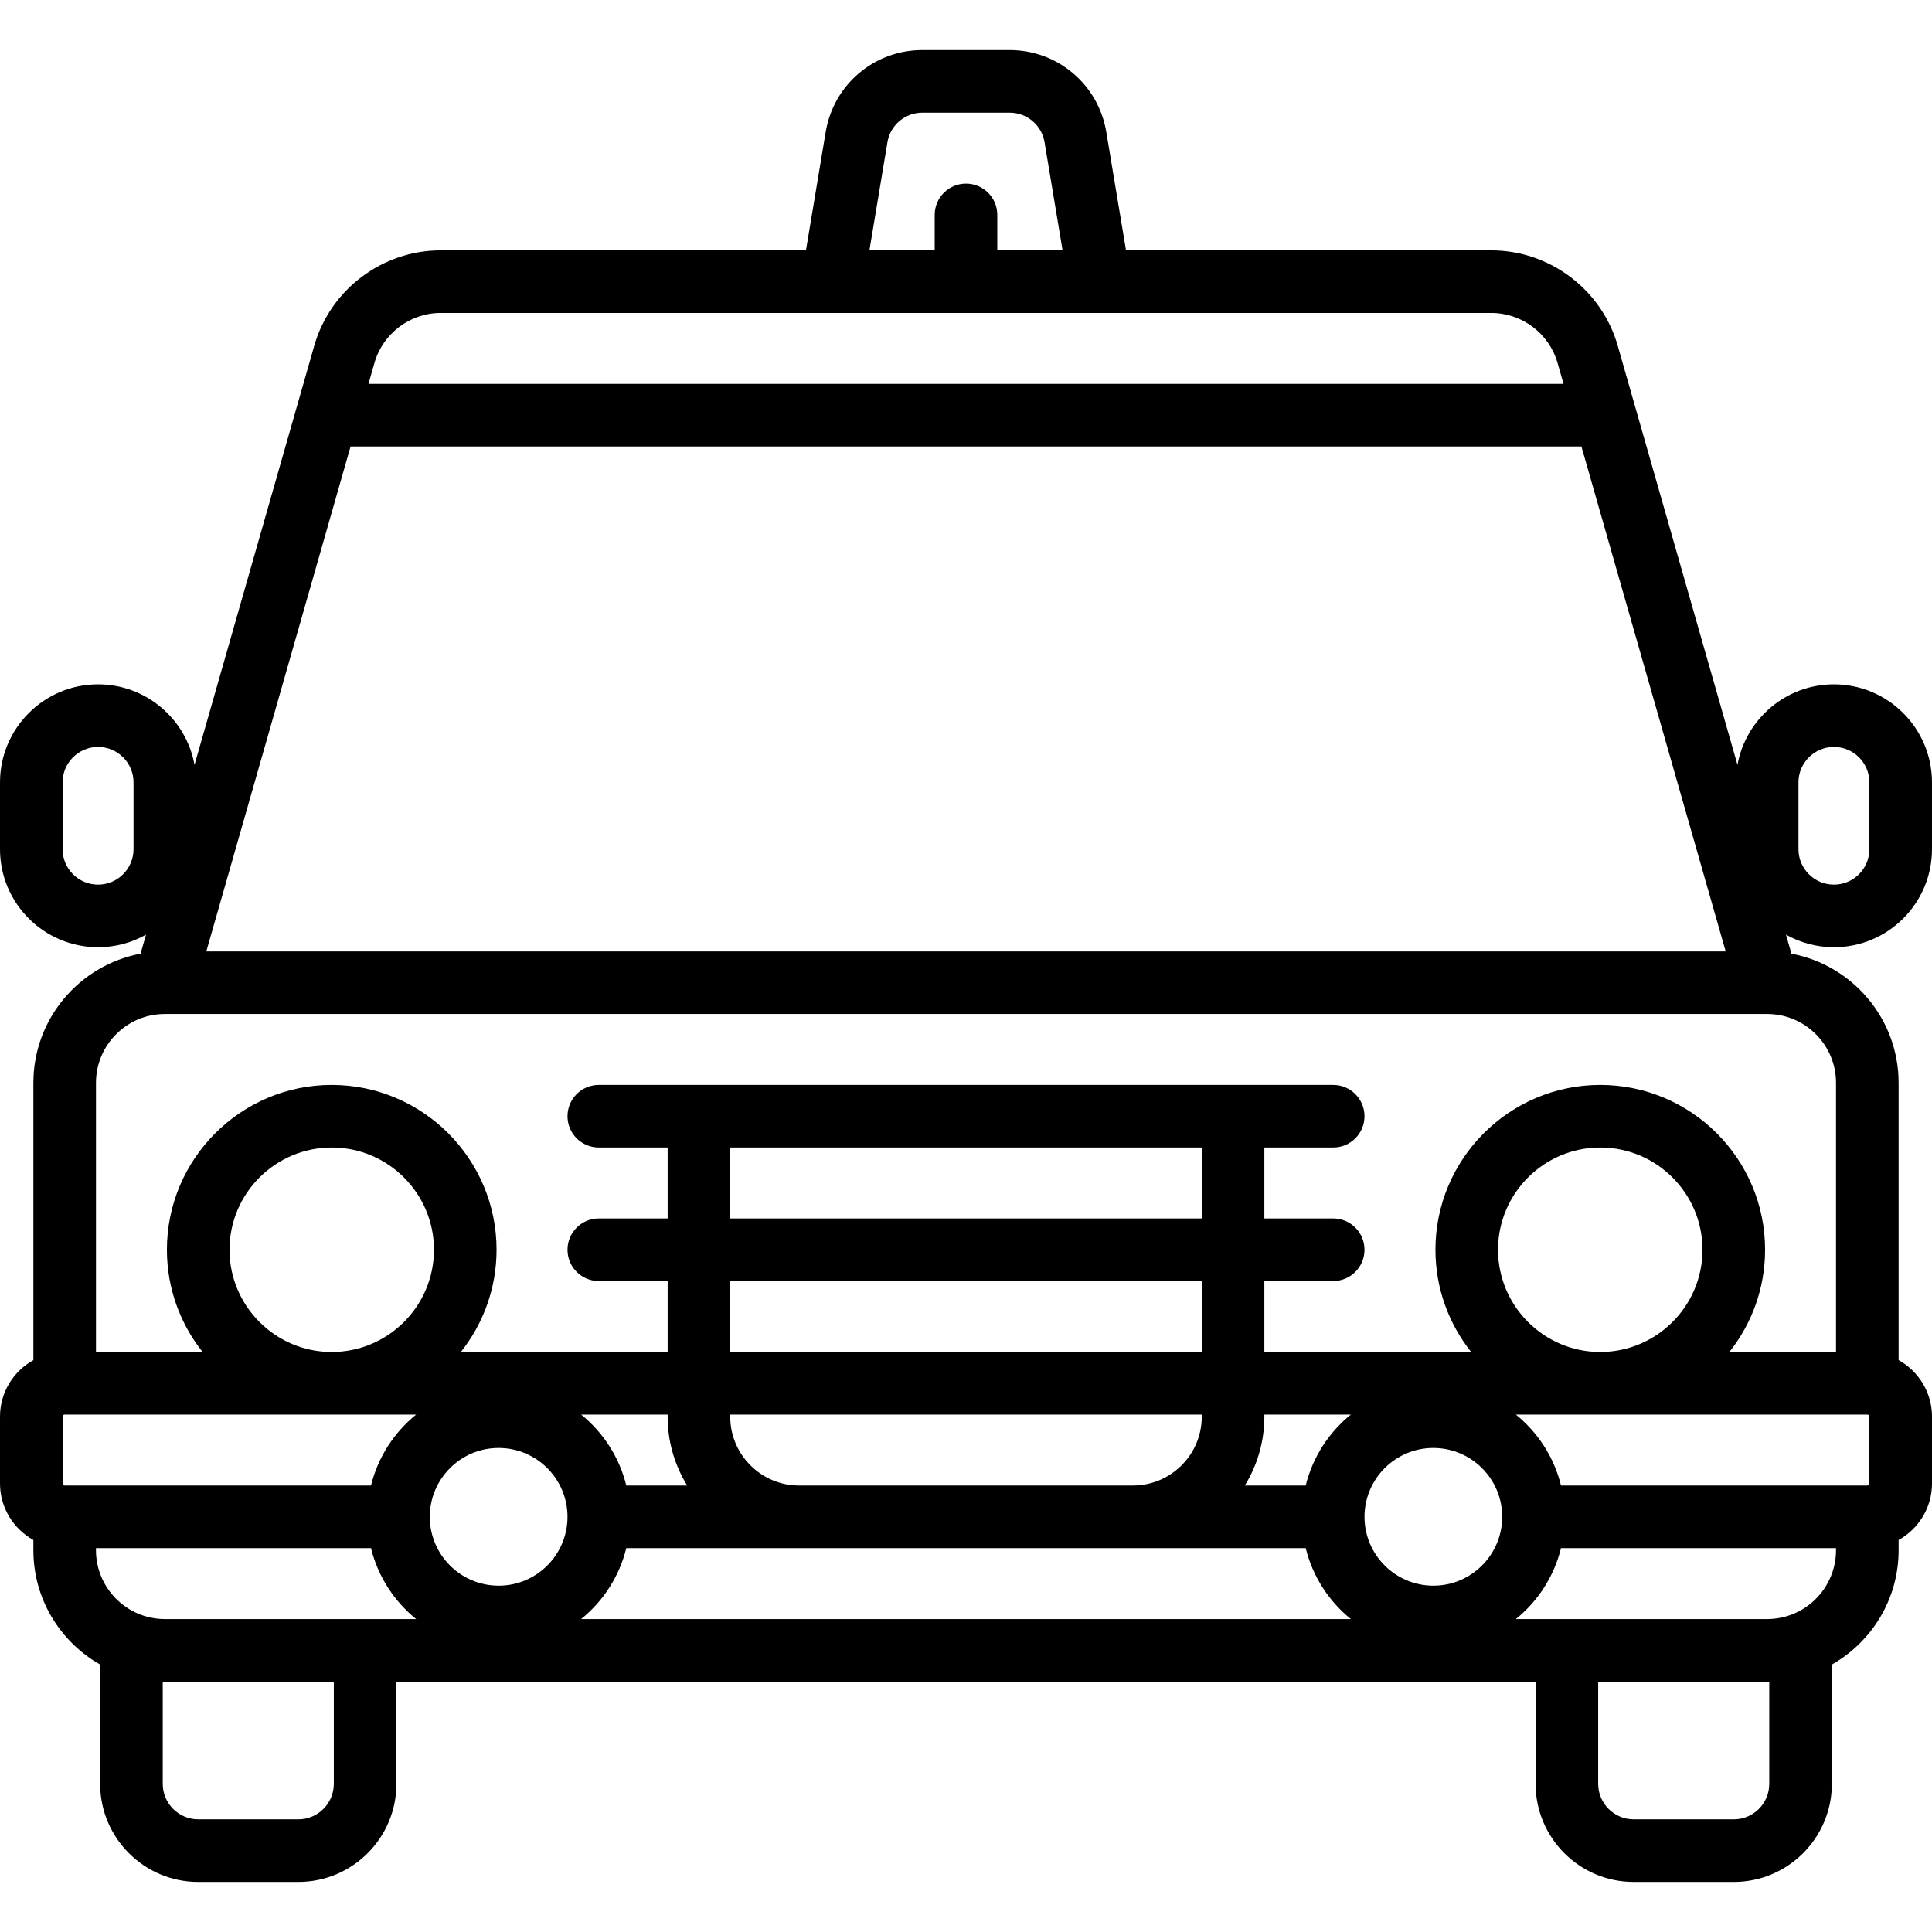 <?xml version="1.0" encoding="iso-8859-1"?>
<!-- Generator: Adobe Illustrator 19.0.0, SVG Export Plug-In . SVG Version: 6.00 Build 0)  -->
<svg version="1.1" id="Capa_1" xmlns="http://www.w3.org/2000/svg" xmlns:xlink="http://www.w3.org/1999/xlink" x="0px" y="0px"
	 viewBox="0 0 463.001 463.001" style="enable-background:new 0 0 463.001 463.001;" xml:space="preserve">
<path d="M455.001,325.946v-66.445c0-15.383-11.086-28.217-25.687-30.953l-1.302-4.557c3.399,1.913,7.316,3.01,11.487,3.01
	c12.958,0,23.5-10.542,23.5-23.5v-16c0-12.958-10.542-23.5-23.5-23.5c-11.521,0-21.126,8.336-23.115,19.292l-28.7-100.447
	c-3.843-13.451-16.298-22.846-30.288-22.846h-87.544l-4.727-28.363c-1.896-11.379-11.645-19.637-23.18-19.637h-20.892
	c-11.536,0-21.284,8.258-23.18,19.636l-4.727,28.364h-87.543c-13.99,0-26.445,9.395-30.288,22.846L46.616,183.295
	c-1.989-10.957-11.594-19.294-23.116-19.294c-12.958,0-23.5,10.542-23.5,23.5v16c0,12.958,10.542,23.5,23.5,23.5
	c4.171,0,8.089-1.097,11.489-3.011l-1.302,4.558C19.086,231.284,8,244.118,8,259.501v66.445c-4.765,2.647-8,7.728-8,13.555v16
	c0,5.827,3.235,10.908,8,13.555v2.445c0,11.737,6.457,21.987,16,27.406v28.594c0,12.958,10.542,23.5,23.5,23.5h24
	c12.958,0,23.5-10.542,23.5-23.5v-24.5h273.001v24.5c0,12.958,10.542,23.5,23.5,23.5h24c12.958,0,23.5-10.542,23.5-23.5v-28.594
	c9.543-5.419,16-15.669,16-27.406v-2.445c4.765-2.647,8-7.728,8-13.555v-16C463.001,333.674,459.766,328.593,455.001,325.946z
	 M431,187.501c0-4.687,3.813-8.5,8.5-8.5s8.5,3.813,8.5,8.5v16c0,4.687-3.813,8.5-8.5,8.5s-8.5-3.813-8.5-8.5V187.501z M32,203.501
	c0,4.687-3.813,8.5-8.5,8.5s-8.5-3.813-8.5-8.5v-16c0-4.687,3.813-8.5,8.5-8.5s8.5,3.813,8.5,8.5V203.501z M374.092,356.001
	c-1.667-6.796-5.542-12.731-10.822-17h84.232c0.276,0,0.5,0.225,0.5,0.5v16c0,0.275-0.224,0.5-0.5,0.5H374.092z M15.5,356.001
	c-0.276,0-0.5-0.225-0.5-0.5v-16c0-0.275,0.224-0.5,0.5-0.5h84.232c-5.28,4.269-9.155,10.204-10.822,17H15.5z M55,299.501
	c0-13.51,10.991-24.5,24.5-24.5s24.5,10.99,24.5,24.5s-10.991,24.5-24.5,24.5S55,313.01,55,299.501z M288,275.001v17H175v-17H288z
	 M288,307.001v17H175v-17H288z M288,339.001v0.5c0,9.098-7.402,16.5-16.5,16.5h-80c-9.098,0-16.5-7.402-16.5-16.5v-0.5H288z
	 M359.001,299.501c0-13.51,10.991-24.5,24.5-24.5s24.5,10.99,24.5,24.5s-10.991,24.5-24.5,24.5S359.001,313.01,359.001,299.501z
	 M360.001,363.506c-0.003,9.095-7.403,16.495-16.5,16.495c-9.098,0-16.5-7.402-16.5-16.5s7.402-16.5,16.5-16.5
	c9.096,0,16.497,7.4,16.5,16.495c0,0.002,0,0.003,0,0.005S360.001,363.504,360.001,363.506z M312.911,356.001h-14.592
	c2.965-4.802,4.681-10.454,4.681-16.5v-0.5h20.733C318.453,343.269,314.578,349.204,312.911,356.001z M164.681,356.001h-14.591
	c-1.667-6.796-5.542-12.731-10.822-17H160v0.5C160,345.547,161.716,351.199,164.681,356.001z M136,363.501
	c0,9.098-7.402,16.5-16.5,16.5s-16.5-7.402-16.5-16.5s7.402-16.5,16.5-16.5S136,354.403,136,363.501z M150.091,371.001H191.5h80
	h41.411c1.667,6.796,5.542,12.731,10.822,17H139.268C144.548,383.732,148.424,377.797,150.091,371.001z M212.669,34.102
	c0.686-4.115,4.212-7.102,8.384-7.102h20.892c4.172,0,7.698,2.986,8.384,7.103l4.316,25.897H239v-8.5c0-4.143-3.358-7.5-7.5-7.5
	s-7.5,3.357-7.5,7.5v8.5h-15.646L212.669,34.102z M105.603,75.001H199.5h64h93.897c7.328,0,13.852,4.921,15.865,11.967l1.438,5.033
	H88.3l1.438-5.033C91.751,79.922,98.275,75.001,105.603,75.001z M84.014,107.001h294.972l34.573,121H49.443L84.014,107.001z
	 M39.486,243.001c0.006,0,0.012,0.001,0.018,0.001c0.008,0,0.016-0.002,0.024-0.002h383.796c0.002,0,0.004,0,0.006,0h0.172
	c9.098,0,16.5,7.402,16.5,16.5v64.5h-25.551c5.346-6.739,8.551-15.25,8.551-24.5c0-21.78-17.72-39.5-39.5-39.5
	s-39.5,17.72-39.5,39.5c0,9.25,3.205,17.761,8.551,24.5H303v-17h16.501c4.142,0,7.5-3.357,7.5-7.5s-3.358-7.5-7.5-7.5H303v-17h16.5
	c4.142,0,7.5-3.357,7.5-7.5s-3.358-7.5-7.5-7.5h-176c-4.142,0-7.5,3.357-7.5,7.5s3.358,7.5,7.5,7.5H160v17h-16.5
	c-4.142,0-7.5,3.357-7.5,7.5s3.358,7.5,7.5,7.5H160v17h-49.551c5.346-6.739,8.551-15.25,8.551-24.5c0-21.78-17.72-39.5-39.5-39.5
	S40,277.72,40,299.501c0,9.25,3.205,17.761,8.551,24.5H23v-64.5C23,250.408,30.394,243.009,39.486,243.001z M23,371.001h65.909
	c1.667,6.796,5.542,12.731,10.822,17H39.5c-9.098,0-16.5-7.402-16.5-16.5V371.001z M80,427.501c0,4.687-3.813,8.5-8.5,8.5h-24
	c-4.687,0-8.5-3.813-8.5-8.5v-24.513c0.167,0.003,0.332,0.013,0.5,0.013H80V427.501z M424.001,427.501c0,4.687-3.813,8.5-8.5,8.5
	h-24c-4.687,0-8.5-3.813-8.5-8.5v-24.5h40.5c0.168,0,0.333-0.01,0.5-0.013V427.501z M423.501,388.001H363.27
	c5.28-4.269,9.155-10.204,10.822-17h65.909v0.5C440.001,380.598,432.6,388.001,423.501,388.001z"/>
<g>
</g>
<g>
</g>
<g>
</g>
<g>
</g>
<g>
</g>
<g>
</g>
<g>
</g>
<g>
</g>
<g>
</g>
<g>
</g>
<g>
</g>
<g>
</g>
<g>
</g>
<g>
</g>
<g>
</g>
</svg>
